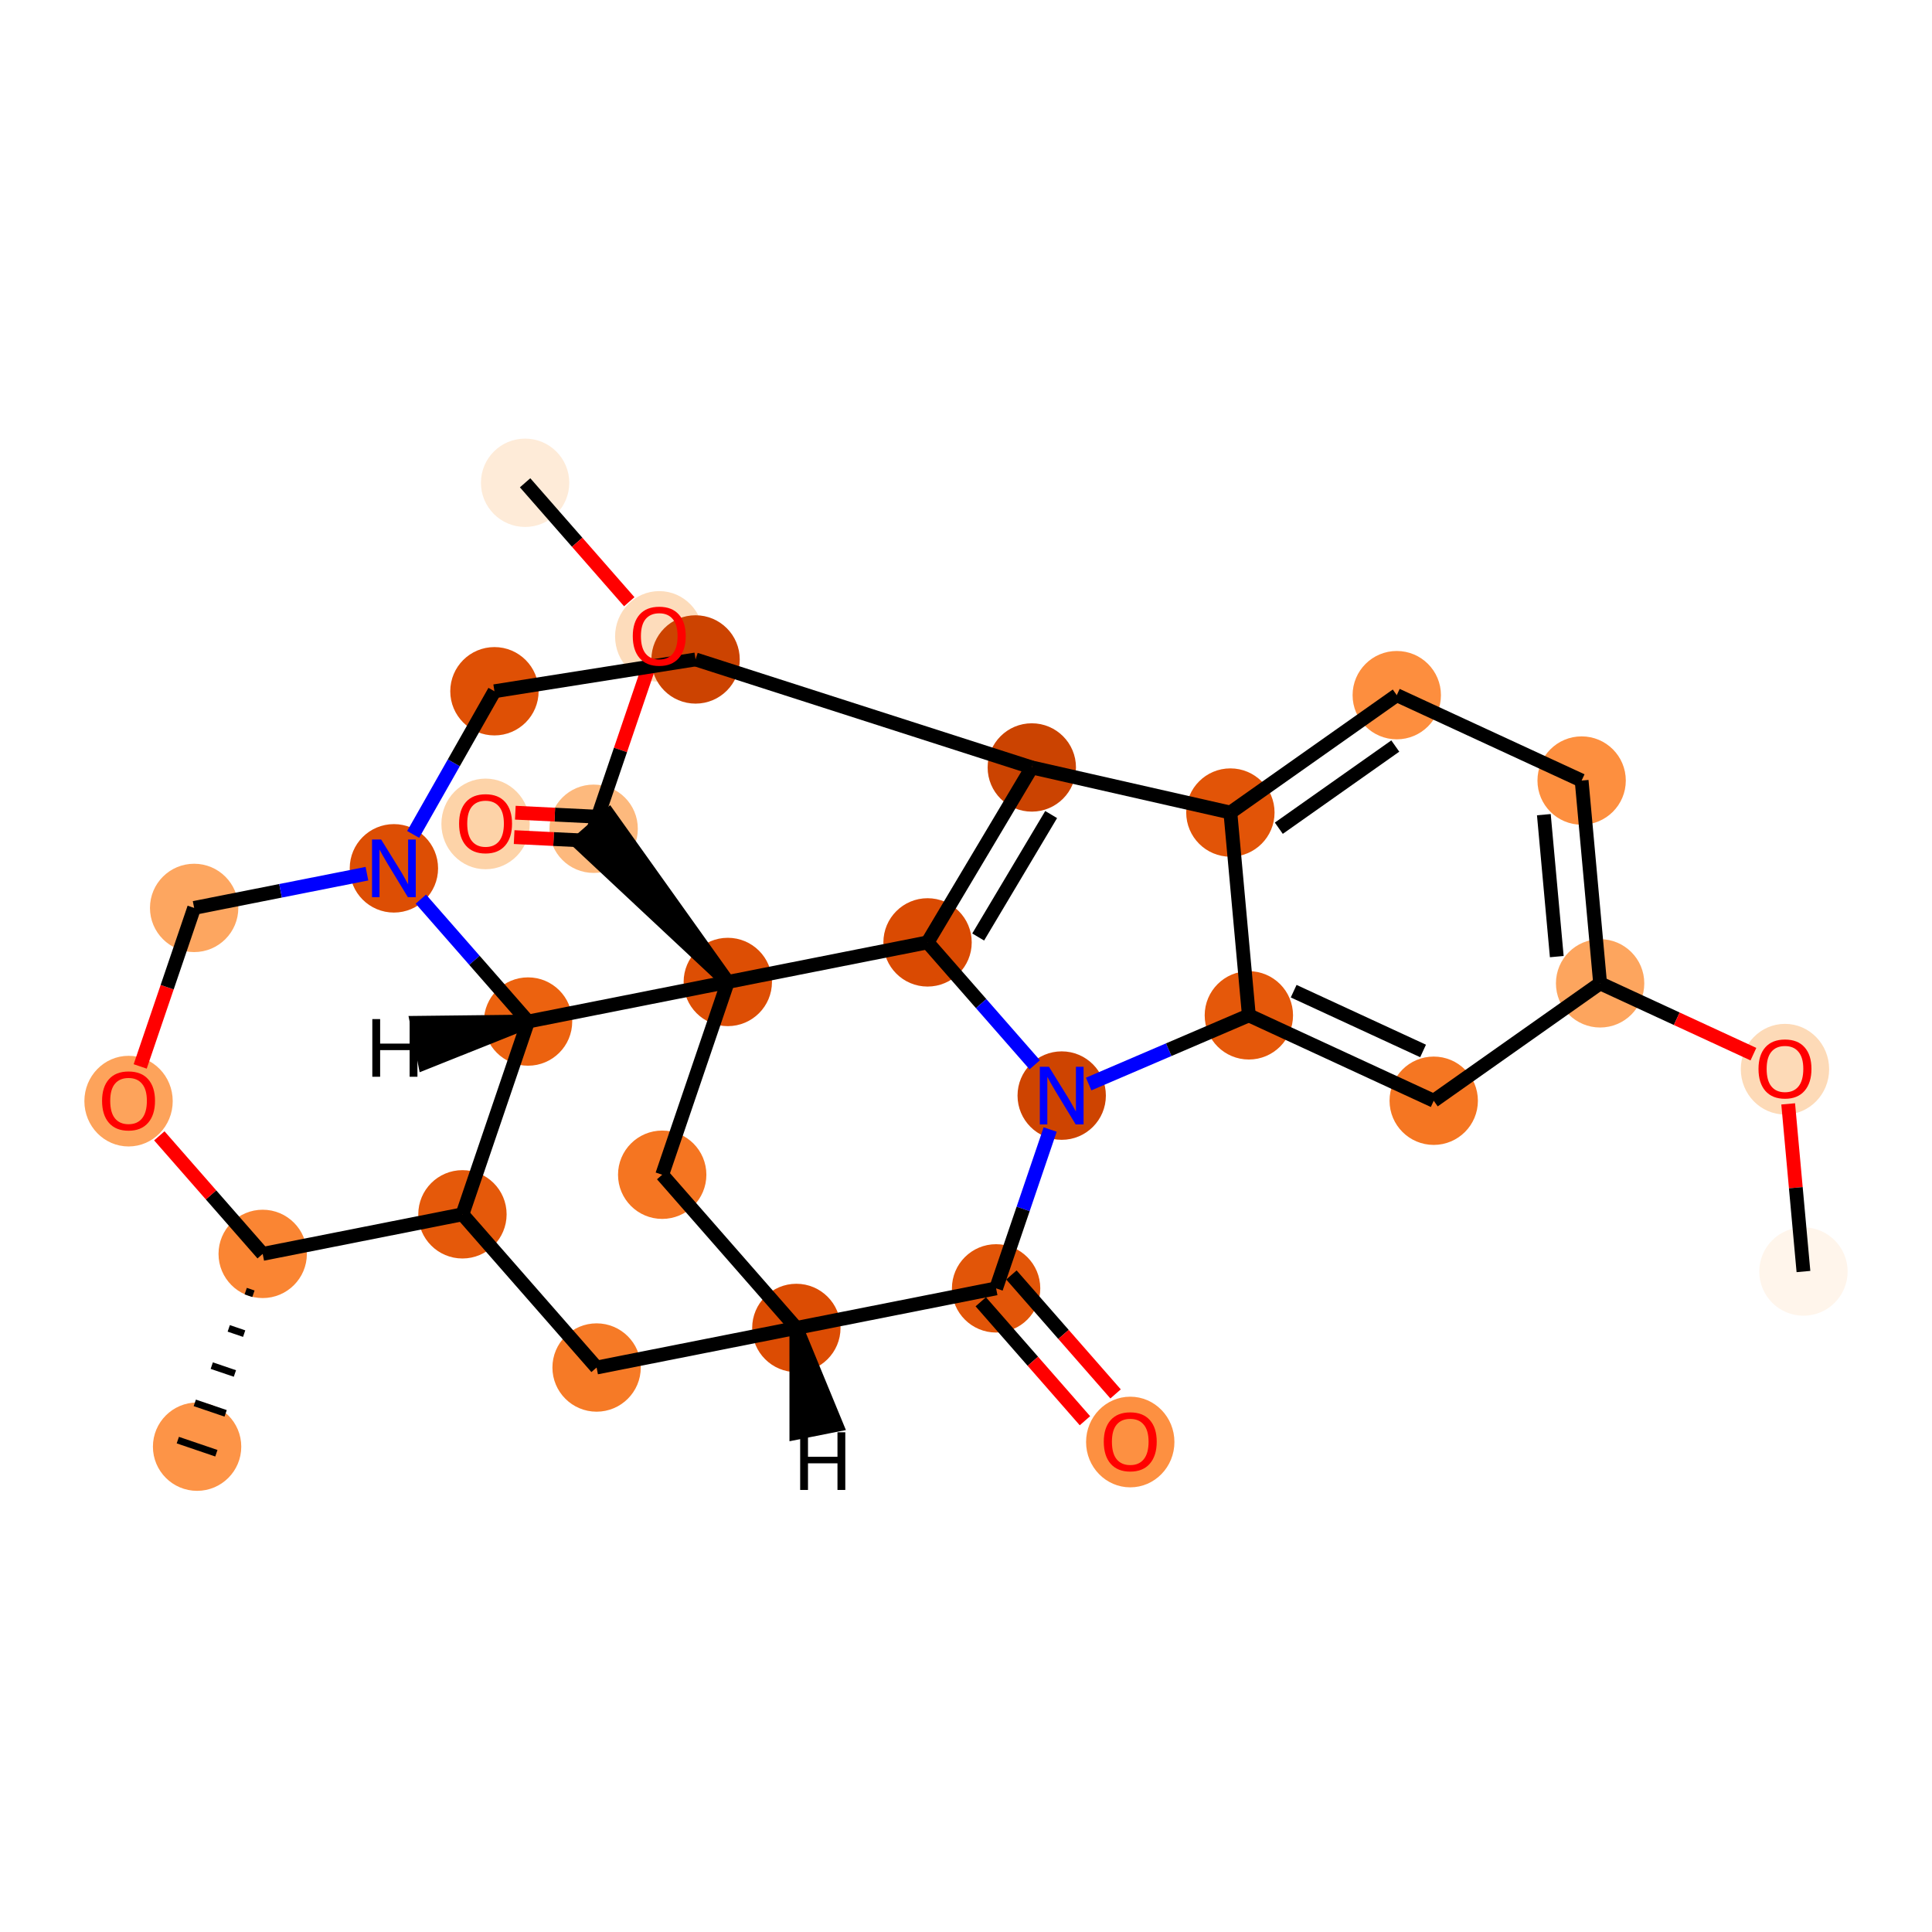 <?xml version='1.0' encoding='iso-8859-1'?>
<svg version='1.1' baseProfile='full'
              xmlns='http://www.w3.org/2000/svg'
                      xmlns:rdkit='http://www.rdkit.org/xml'
                      xmlns:xlink='http://www.w3.org/1999/xlink'
                  xml:space='preserve'
width='280px' height='280px' viewBox='0 0 280 280'>
<!-- END OF HEADER -->
<rect style='opacity:1.0;fill:#FFFFFF;stroke:none' width='280' height='280' x='0' y='0'> </rect>
<ellipse cx='76.102' cy='69.968' rx='5.902' ry='5.902'  style='fill:#FEEBD8;fill-rule:evenodd;stroke:#FEEBD8;stroke-width:1.0px;stroke-linecap:butt;stroke-linejoin:miter;stroke-opacity:1' />
<ellipse cx='95.544' cy='92.236' rx='5.902' ry='6.069'  style='fill:#FDDCBB;fill-rule:evenodd;stroke:#FDDCBB;stroke-width:1.0px;stroke-linecap:butt;stroke-linejoin:miter;stroke-opacity:1' />
<ellipse cx='86.036' cy='120.11' rx='5.902' ry='5.902'  style='fill:#FDB97D;fill-rule:evenodd;stroke:#FDB97D;stroke-width:1.0px;stroke-linecap:butt;stroke-linejoin:miter;stroke-opacity:1' />
<ellipse cx='70.371' cy='119.41' rx='5.902' ry='6.069'  style='fill:#FDD3A8;fill-rule:evenodd;stroke:#FDD3A8;stroke-width:1.0px;stroke-linecap:butt;stroke-linejoin:miter;stroke-opacity:1' />
<ellipse cx='105.478' cy='142.314' rx='5.902' ry='5.902'  style='fill:#DD4E04;fill-rule:evenodd;stroke:#DD4E04;stroke-width:1.0px;stroke-linecap:butt;stroke-linejoin:miter;stroke-opacity:1' />
<ellipse cx='95.971' cy='170.252' rx='5.902' ry='5.902'  style='fill:#F57521;fill-rule:evenodd;stroke:#F57521;stroke-width:1.0px;stroke-linecap:butt;stroke-linejoin:miter;stroke-opacity:1' />
<ellipse cx='115.413' cy='192.456' rx='5.902' ry='5.902'  style='fill:#DC4C03;fill-rule:evenodd;stroke:#DC4C03;stroke-width:1.0px;stroke-linecap:butt;stroke-linejoin:miter;stroke-opacity:1' />
<ellipse cx='86.463' cy='198.191' rx='5.902' ry='5.902'  style='fill:#F67A26;fill-rule:evenodd;stroke:#F67A26;stroke-width:1.0px;stroke-linecap:butt;stroke-linejoin:miter;stroke-opacity:1' />
<ellipse cx='67.021' cy='175.988' rx='5.902' ry='5.902'  style='fill:#E5590A;fill-rule:evenodd;stroke:#E5590A;stroke-width:1.0px;stroke-linecap:butt;stroke-linejoin:miter;stroke-opacity:1' />
<ellipse cx='38.072' cy='181.724' rx='5.902' ry='5.902'  style='fill:#FA8533;fill-rule:evenodd;stroke:#FA8533;stroke-width:1.0px;stroke-linecap:butt;stroke-linejoin:miter;stroke-opacity:1' />
<ellipse cx='28.564' cy='209.662' rx='5.902' ry='5.902'  style='fill:#FD9447;fill-rule:evenodd;stroke:#FD9447;stroke-width:1.0px;stroke-linecap:butt;stroke-linejoin:miter;stroke-opacity:1' />
<ellipse cx='18.63' cy='159.585' rx='5.902' ry='6.069'  style='fill:#FDA35B;fill-rule:evenodd;stroke:#FDA35B;stroke-width:1.0px;stroke-linecap:butt;stroke-linejoin:miter;stroke-opacity:1' />
<ellipse cx='28.137' cy='131.582' rx='5.902' ry='5.902'  style='fill:#FDA660;fill-rule:evenodd;stroke:#FDA660;stroke-width:1.0px;stroke-linecap:butt;stroke-linejoin:miter;stroke-opacity:1' />
<ellipse cx='57.087' cy='125.846' rx='5.902' ry='5.91'  style='fill:#DD4E04;fill-rule:evenodd;stroke:#DD4E04;stroke-width:1.0px;stroke-linecap:butt;stroke-linejoin:miter;stroke-opacity:1' />
<ellipse cx='71.658' cy='100.181' rx='5.902' ry='5.902'  style='fill:#DF5005;fill-rule:evenodd;stroke:#DF5005;stroke-width:1.0px;stroke-linecap:butt;stroke-linejoin:miter;stroke-opacity:1' />
<ellipse cx='100.808' cy='95.572' rx='5.902' ry='5.902'  style='fill:#CC4301;fill-rule:evenodd;stroke:#CC4301;stroke-width:1.0px;stroke-linecap:butt;stroke-linejoin:miter;stroke-opacity:1' />
<ellipse cx='149.537' cy='111.226' rx='5.902' ry='5.902'  style='fill:#CB4301;fill-rule:evenodd;stroke:#CB4301;stroke-width:1.0px;stroke-linecap:butt;stroke-linejoin:miter;stroke-opacity:1' />
<ellipse cx='134.428' cy='136.578' rx='5.902' ry='5.902'  style='fill:#DA4A02;fill-rule:evenodd;stroke:#DA4A02;stroke-width:1.0px;stroke-linecap:butt;stroke-linejoin:miter;stroke-opacity:1' />
<ellipse cx='153.87' cy='158.781' rx='5.902' ry='5.91'  style='fill:#CE4401;fill-rule:evenodd;stroke:#CE4401;stroke-width:1.0px;stroke-linecap:butt;stroke-linejoin:miter;stroke-opacity:1' />
<ellipse cx='180.994' cy='147.152' rx='5.902' ry='5.902'  style='fill:#E5580A;fill-rule:evenodd;stroke:#E5580A;stroke-width:1.0px;stroke-linecap:butt;stroke-linejoin:miter;stroke-opacity:1' />
<ellipse cx='207.786' cy='159.528' rx='5.902' ry='5.902'  style='fill:#F57622;fill-rule:evenodd;stroke:#F57622;stroke-width:1.0px;stroke-linecap:butt;stroke-linejoin:miter;stroke-opacity:1' />
<ellipse cx='231.9' cy='142.513' rx='5.902' ry='5.902'  style='fill:#FDA55E;fill-rule:evenodd;stroke:#FDA55E;stroke-width:1.0px;stroke-linecap:butt;stroke-linejoin:miter;stroke-opacity:1' />
<ellipse cx='258.692' cy='154.954' rx='5.902' ry='6.069'  style='fill:#FDDAB7;fill-rule:evenodd;stroke:#FDDAB7;stroke-width:1.0px;stroke-linecap:butt;stroke-linejoin:miter;stroke-opacity:1' />
<ellipse cx='261.37' cy='184.28' rx='5.902' ry='5.902'  style='fill:#FFF5EB;fill-rule:evenodd;stroke:#FFF5EB;stroke-width:1.0px;stroke-linecap:butt;stroke-linejoin:miter;stroke-opacity:1' />
<ellipse cx='229.222' cy='113.123' rx='5.902' ry='5.902'  style='fill:#FD8F3F;fill-rule:evenodd;stroke:#FD8F3F;stroke-width:1.0px;stroke-linecap:butt;stroke-linejoin:miter;stroke-opacity:1' />
<ellipse cx='202.43' cy='100.747' rx='5.902' ry='5.902'  style='fill:#FD8E3E;fill-rule:evenodd;stroke:#FD8E3E;stroke-width:1.0px;stroke-linecap:butt;stroke-linejoin:miter;stroke-opacity:1' />
<ellipse cx='178.316' cy='117.761' rx='5.902' ry='5.902'  style='fill:#E25407;fill-rule:evenodd;stroke:#E25407;stroke-width:1.0px;stroke-linecap:butt;stroke-linejoin:miter;stroke-opacity:1' />
<ellipse cx='144.362' cy='186.72' rx='5.902' ry='5.902'  style='fill:#E25508;fill-rule:evenodd;stroke:#E25508;stroke-width:1.0px;stroke-linecap:butt;stroke-linejoin:miter;stroke-opacity:1' />
<ellipse cx='163.804' cy='208.988' rx='5.902' ry='6.069'  style='fill:#FD9041;fill-rule:evenodd;stroke:#FD9041;stroke-width:1.0px;stroke-linecap:butt;stroke-linejoin:miter;stroke-opacity:1' />
<ellipse cx='76.529' cy='148.049' rx='5.902' ry='5.902'  style='fill:#EC620F;fill-rule:evenodd;stroke:#EC620F;stroke-width:1.0px;stroke-linecap:butt;stroke-linejoin:miter;stroke-opacity:1' />
<path class='bond-0 atom-0 atom-1' d='M 76.102,69.968 L 83.65,78.588' style='fill:none;fill-rule:evenodd;stroke:#000000;stroke-width:2.0px;stroke-linecap:butt;stroke-linejoin:miter;stroke-opacity:1' />
<path class='bond-0 atom-0 atom-1' d='M 83.65,78.588 L 91.197,87.207' style='fill:none;fill-rule:evenodd;stroke:#FF0000;stroke-width:2.0px;stroke-linecap:butt;stroke-linejoin:miter;stroke-opacity:1' />
<path class='bond-1 atom-1 atom-2' d='M 93.811,97.265 L 89.924,108.688' style='fill:none;fill-rule:evenodd;stroke:#FF0000;stroke-width:2.0px;stroke-linecap:butt;stroke-linejoin:miter;stroke-opacity:1' />
<path class='bond-1 atom-1 atom-2' d='M 89.924,108.688 L 86.036,120.11' style='fill:none;fill-rule:evenodd;stroke:#000000;stroke-width:2.0px;stroke-linecap:butt;stroke-linejoin:miter;stroke-opacity:1' />
<path class='bond-2 atom-2 atom-3' d='M 86.123,118.342 L 80.404,118.062' style='fill:none;fill-rule:evenodd;stroke:#000000;stroke-width:2.0px;stroke-linecap:butt;stroke-linejoin:miter;stroke-opacity:1' />
<path class='bond-2 atom-2 atom-3' d='M 80.404,118.062 L 74.686,117.783' style='fill:none;fill-rule:evenodd;stroke:#FF0000;stroke-width:2.0px;stroke-linecap:butt;stroke-linejoin:miter;stroke-opacity:1' />
<path class='bond-2 atom-2 atom-3' d='M 85.95,121.879 L 80.232,121.6' style='fill:none;fill-rule:evenodd;stroke:#000000;stroke-width:2.0px;stroke-linecap:butt;stroke-linejoin:miter;stroke-opacity:1' />
<path class='bond-2 atom-2 atom-3' d='M 80.232,121.6 L 74.513,121.32' style='fill:none;fill-rule:evenodd;stroke:#FF0000;stroke-width:2.0px;stroke-linecap:butt;stroke-linejoin:miter;stroke-opacity:1' />
<path class='bond-3 atom-4 atom-2' d='M 105.478,142.314 L 88.257,118.166 L 83.816,122.054 Z' style='fill:#000000;fill-rule:evenodd;fill-opacity:1;stroke:#000000;stroke-width:2.0px;stroke-linecap:butt;stroke-linejoin:miter;stroke-opacity:1;' />
<path class='bond-4 atom-4 atom-5' d='M 105.478,142.314 L 95.971,170.252' style='fill:none;fill-rule:evenodd;stroke:#000000;stroke-width:2.0px;stroke-linecap:butt;stroke-linejoin:miter;stroke-opacity:1' />
<path class='bond-29 atom-17 atom-4' d='M 134.428,136.578 L 105.478,142.314' style='fill:none;fill-rule:evenodd;stroke:#000000;stroke-width:2.0px;stroke-linecap:butt;stroke-linejoin:miter;stroke-opacity:1' />
<path class='bond-31 atom-29 atom-4' d='M 76.529,148.049 L 105.478,142.314' style='fill:none;fill-rule:evenodd;stroke:#000000;stroke-width:2.0px;stroke-linecap:butt;stroke-linejoin:miter;stroke-opacity:1' />
<path class='bond-5 atom-5 atom-6' d='M 95.971,170.252 L 115.413,192.456' style='fill:none;fill-rule:evenodd;stroke:#000000;stroke-width:2.0px;stroke-linecap:butt;stroke-linejoin:miter;stroke-opacity:1' />
<path class='bond-6 atom-6 atom-7' d='M 115.413,192.456 L 86.463,198.191' style='fill:none;fill-rule:evenodd;stroke:#000000;stroke-width:2.0px;stroke-linecap:butt;stroke-linejoin:miter;stroke-opacity:1' />
<path class='bond-32 atom-27 atom-6' d='M 144.362,186.72 L 115.413,192.456' style='fill:none;fill-rule:evenodd;stroke:#000000;stroke-width:2.0px;stroke-linecap:butt;stroke-linejoin:miter;stroke-opacity:1' />
<path class='bond-35 atom-6 atom-30' d='M 115.413,192.456 L 115.416,207.658 L 121.206,206.511 Z' style='fill:#000000;fill-rule:evenodd;fill-opacity:1;stroke:#000000;stroke-width:2.0px;stroke-linecap:butt;stroke-linejoin:miter;stroke-opacity:1;' />
<path class='bond-7 atom-7 atom-8' d='M 86.463,198.191 L 67.021,175.988' style='fill:none;fill-rule:evenodd;stroke:#000000;stroke-width:2.0px;stroke-linecap:butt;stroke-linejoin:miter;stroke-opacity:1' />
<path class='bond-8 atom-8 atom-9' d='M 67.021,175.988 L 38.072,181.724' style='fill:none;fill-rule:evenodd;stroke:#000000;stroke-width:2.0px;stroke-linecap:butt;stroke-linejoin:miter;stroke-opacity:1' />
<path class='bond-33 atom-29 atom-8' d='M 76.529,148.049 L 67.021,175.988' style='fill:none;fill-rule:evenodd;stroke:#000000;stroke-width:2.0px;stroke-linecap:butt;stroke-linejoin:miter;stroke-opacity:1' />
<path class='bond-9 atom-9 atom-10' d='M 35.611,187.121 L 36.729,187.502' style='fill:none;fill-rule:evenodd;stroke:#000000;stroke-width:1.0px;stroke-linecap:butt;stroke-linejoin:miter;stroke-opacity:1' />
<path class='bond-9 atom-9 atom-10' d='M 33.151,192.519 L 35.386,193.279' style='fill:none;fill-rule:evenodd;stroke:#000000;stroke-width:1.0px;stroke-linecap:butt;stroke-linejoin:miter;stroke-opacity:1' />
<path class='bond-9 atom-9 atom-10' d='M 30.691,197.916 L 34.044,199.057' style='fill:none;fill-rule:evenodd;stroke:#000000;stroke-width:1.0px;stroke-linecap:butt;stroke-linejoin:miter;stroke-opacity:1' />
<path class='bond-9 atom-9 atom-10' d='M 28.23,203.314 L 32.701,204.835' style='fill:none;fill-rule:evenodd;stroke:#000000;stroke-width:1.0px;stroke-linecap:butt;stroke-linejoin:miter;stroke-opacity:1' />
<path class='bond-9 atom-9 atom-10' d='M 25.77,208.712 L 31.358,210.613' style='fill:none;fill-rule:evenodd;stroke:#000000;stroke-width:1.0px;stroke-linecap:butt;stroke-linejoin:miter;stroke-opacity:1' />
<path class='bond-10 atom-9 atom-11' d='M 38.072,181.724 L 30.581,173.169' style='fill:none;fill-rule:evenodd;stroke:#000000;stroke-width:2.0px;stroke-linecap:butt;stroke-linejoin:miter;stroke-opacity:1' />
<path class='bond-10 atom-9 atom-11' d='M 30.581,173.169 L 23.09,164.614' style='fill:none;fill-rule:evenodd;stroke:#FF0000;stroke-width:2.0px;stroke-linecap:butt;stroke-linejoin:miter;stroke-opacity:1' />
<path class='bond-11 atom-11 atom-12' d='M 20.319,154.556 L 24.228,143.069' style='fill:none;fill-rule:evenodd;stroke:#FF0000;stroke-width:2.0px;stroke-linecap:butt;stroke-linejoin:miter;stroke-opacity:1' />
<path class='bond-11 atom-11 atom-12' d='M 24.228,143.069 L 28.137,131.582' style='fill:none;fill-rule:evenodd;stroke:#000000;stroke-width:2.0px;stroke-linecap:butt;stroke-linejoin:miter;stroke-opacity:1' />
<path class='bond-12 atom-12 atom-13' d='M 28.137,131.582 L 40.658,129.101' style='fill:none;fill-rule:evenodd;stroke:#000000;stroke-width:2.0px;stroke-linecap:butt;stroke-linejoin:miter;stroke-opacity:1' />
<path class='bond-12 atom-12 atom-13' d='M 40.658,129.101 L 53.179,126.62' style='fill:none;fill-rule:evenodd;stroke:#0000FF;stroke-width:2.0px;stroke-linecap:butt;stroke-linejoin:miter;stroke-opacity:1' />
<path class='bond-13 atom-13 atom-14' d='M 59.878,120.929 L 65.768,110.555' style='fill:none;fill-rule:evenodd;stroke:#0000FF;stroke-width:2.0px;stroke-linecap:butt;stroke-linejoin:miter;stroke-opacity:1' />
<path class='bond-13 atom-13 atom-14' d='M 65.768,110.555 L 71.658,100.181' style='fill:none;fill-rule:evenodd;stroke:#000000;stroke-width:2.0px;stroke-linecap:butt;stroke-linejoin:miter;stroke-opacity:1' />
<path class='bond-28 atom-13 atom-29' d='M 60.994,130.308 L 68.762,139.179' style='fill:none;fill-rule:evenodd;stroke:#0000FF;stroke-width:2.0px;stroke-linecap:butt;stroke-linejoin:miter;stroke-opacity:1' />
<path class='bond-28 atom-13 atom-29' d='M 68.762,139.179 L 76.529,148.049' style='fill:none;fill-rule:evenodd;stroke:#000000;stroke-width:2.0px;stroke-linecap:butt;stroke-linejoin:miter;stroke-opacity:1' />
<path class='bond-14 atom-14 atom-15' d='M 71.658,100.181 L 100.808,95.572' style='fill:none;fill-rule:evenodd;stroke:#000000;stroke-width:2.0px;stroke-linecap:butt;stroke-linejoin:miter;stroke-opacity:1' />
<path class='bond-15 atom-15 atom-16' d='M 100.808,95.572 L 149.537,111.226' style='fill:none;fill-rule:evenodd;stroke:#000000;stroke-width:2.0px;stroke-linecap:butt;stroke-linejoin:miter;stroke-opacity:1' />
<path class='bond-16 atom-16 atom-17' d='M 149.537,111.226 L 134.428,136.578' style='fill:none;fill-rule:evenodd;stroke:#000000;stroke-width:2.0px;stroke-linecap:butt;stroke-linejoin:miter;stroke-opacity:1' />
<path class='bond-16 atom-16 atom-17' d='M 152.341,118.051 L 141.765,135.797' style='fill:none;fill-rule:evenodd;stroke:#000000;stroke-width:2.0px;stroke-linecap:butt;stroke-linejoin:miter;stroke-opacity:1' />
<path class='bond-34 atom-26 atom-16' d='M 178.316,117.761 L 149.537,111.226' style='fill:none;fill-rule:evenodd;stroke:#000000;stroke-width:2.0px;stroke-linecap:butt;stroke-linejoin:miter;stroke-opacity:1' />
<path class='bond-17 atom-17 atom-18' d='M 134.428,136.578 L 142.195,145.448' style='fill:none;fill-rule:evenodd;stroke:#000000;stroke-width:2.0px;stroke-linecap:butt;stroke-linejoin:miter;stroke-opacity:1' />
<path class='bond-17 atom-17 atom-18' d='M 142.195,145.448 L 149.962,154.319' style='fill:none;fill-rule:evenodd;stroke:#0000FF;stroke-width:2.0px;stroke-linecap:butt;stroke-linejoin:miter;stroke-opacity:1' />
<path class='bond-18 atom-18 atom-19' d='M 157.777,157.106 L 169.386,152.129' style='fill:none;fill-rule:evenodd;stroke:#0000FF;stroke-width:2.0px;stroke-linecap:butt;stroke-linejoin:miter;stroke-opacity:1' />
<path class='bond-18 atom-18 atom-19' d='M 169.386,152.129 L 180.994,147.152' style='fill:none;fill-rule:evenodd;stroke:#000000;stroke-width:2.0px;stroke-linecap:butt;stroke-linejoin:miter;stroke-opacity:1' />
<path class='bond-26 atom-18 atom-27' d='M 152.197,163.698 L 148.28,175.209' style='fill:none;fill-rule:evenodd;stroke:#0000FF;stroke-width:2.0px;stroke-linecap:butt;stroke-linejoin:miter;stroke-opacity:1' />
<path class='bond-26 atom-18 atom-27' d='M 148.28,175.209 L 144.362,186.72' style='fill:none;fill-rule:evenodd;stroke:#000000;stroke-width:2.0px;stroke-linecap:butt;stroke-linejoin:miter;stroke-opacity:1' />
<path class='bond-19 atom-19 atom-20' d='M 180.994,147.152 L 207.786,159.528' style='fill:none;fill-rule:evenodd;stroke:#000000;stroke-width:2.0px;stroke-linecap:butt;stroke-linejoin:miter;stroke-opacity:1' />
<path class='bond-19 atom-19 atom-20' d='M 187.488,143.65 L 206.243,152.313' style='fill:none;fill-rule:evenodd;stroke:#000000;stroke-width:2.0px;stroke-linecap:butt;stroke-linejoin:miter;stroke-opacity:1' />
<path class='bond-30 atom-26 atom-19' d='M 178.316,117.761 L 180.994,147.152' style='fill:none;fill-rule:evenodd;stroke:#000000;stroke-width:2.0px;stroke-linecap:butt;stroke-linejoin:miter;stroke-opacity:1' />
<path class='bond-20 atom-20 atom-21' d='M 207.786,159.528 L 231.9,142.513' style='fill:none;fill-rule:evenodd;stroke:#000000;stroke-width:2.0px;stroke-linecap:butt;stroke-linejoin:miter;stroke-opacity:1' />
<path class='bond-21 atom-21 atom-22' d='M 231.9,142.513 L 243.009,147.645' style='fill:none;fill-rule:evenodd;stroke:#000000;stroke-width:2.0px;stroke-linecap:butt;stroke-linejoin:miter;stroke-opacity:1' />
<path class='bond-21 atom-21 atom-22' d='M 243.009,147.645 L 254.118,152.776' style='fill:none;fill-rule:evenodd;stroke:#FF0000;stroke-width:2.0px;stroke-linecap:butt;stroke-linejoin:miter;stroke-opacity:1' />
<path class='bond-23 atom-21 atom-24' d='M 231.9,142.513 L 229.222,113.123' style='fill:none;fill-rule:evenodd;stroke:#000000;stroke-width:2.0px;stroke-linecap:butt;stroke-linejoin:miter;stroke-opacity:1' />
<path class='bond-23 atom-21 atom-24' d='M 225.62,138.64 L 223.746,118.067' style='fill:none;fill-rule:evenodd;stroke:#000000;stroke-width:2.0px;stroke-linecap:butt;stroke-linejoin:miter;stroke-opacity:1' />
<path class='bond-22 atom-22 atom-23' d='M 259.156,159.983 L 260.263,172.131' style='fill:none;fill-rule:evenodd;stroke:#FF0000;stroke-width:2.0px;stroke-linecap:butt;stroke-linejoin:miter;stroke-opacity:1' />
<path class='bond-22 atom-22 atom-23' d='M 260.263,172.131 L 261.37,184.28' style='fill:none;fill-rule:evenodd;stroke:#000000;stroke-width:2.0px;stroke-linecap:butt;stroke-linejoin:miter;stroke-opacity:1' />
<path class='bond-24 atom-24 atom-25' d='M 229.222,113.123 L 202.43,100.747' style='fill:none;fill-rule:evenodd;stroke:#000000;stroke-width:2.0px;stroke-linecap:butt;stroke-linejoin:miter;stroke-opacity:1' />
<path class='bond-25 atom-25 atom-26' d='M 202.43,100.747 L 178.316,117.761' style='fill:none;fill-rule:evenodd;stroke:#000000;stroke-width:2.0px;stroke-linecap:butt;stroke-linejoin:miter;stroke-opacity:1' />
<path class='bond-25 atom-25 atom-26' d='M 202.216,108.122 L 185.336,120.032' style='fill:none;fill-rule:evenodd;stroke:#000000;stroke-width:2.0px;stroke-linecap:butt;stroke-linejoin:miter;stroke-opacity:1' />
<path class='bond-27 atom-27 atom-28' d='M 142.142,188.664 L 149.69,197.284' style='fill:none;fill-rule:evenodd;stroke:#000000;stroke-width:2.0px;stroke-linecap:butt;stroke-linejoin:miter;stroke-opacity:1' />
<path class='bond-27 atom-27 atom-28' d='M 149.69,197.284 L 157.237,205.903' style='fill:none;fill-rule:evenodd;stroke:#FF0000;stroke-width:2.0px;stroke-linecap:butt;stroke-linejoin:miter;stroke-opacity:1' />
<path class='bond-27 atom-27 atom-28' d='M 146.583,184.776 L 154.13,193.395' style='fill:none;fill-rule:evenodd;stroke:#000000;stroke-width:2.0px;stroke-linecap:butt;stroke-linejoin:miter;stroke-opacity:1' />
<path class='bond-27 atom-27 atom-28' d='M 154.13,193.395 L 161.678,202.015' style='fill:none;fill-rule:evenodd;stroke:#FF0000;stroke-width:2.0px;stroke-linecap:butt;stroke-linejoin:miter;stroke-opacity:1' />
<path class='bond-36 atom-29 atom-31' d='M 76.529,148.049 L 60.417,148.233 L 61.565,154.023 Z' style='fill:#000000;fill-rule:evenodd;fill-opacity:1;stroke:#000000;stroke-width:2.0px;stroke-linecap:butt;stroke-linejoin:miter;stroke-opacity:1;' />
<path  class='atom-1' d='M 91.707 92.195
Q 91.707 90.188, 92.699 89.067
Q 93.691 87.945, 95.544 87.945
Q 97.397 87.945, 98.389 89.067
Q 99.381 90.188, 99.381 92.195
Q 99.381 94.225, 98.377 95.382
Q 97.374 96.527, 95.544 96.527
Q 93.702 96.527, 92.699 95.382
Q 91.707 94.237, 91.707 92.195
M 95.544 95.583
Q 96.819 95.583, 97.504 94.733
Q 98.2 93.871, 98.2 92.195
Q 98.2 90.554, 97.504 89.728
Q 96.819 88.89, 95.544 88.89
Q 94.269 88.89, 93.573 89.716
Q 92.888 90.542, 92.888 92.195
Q 92.888 93.883, 93.573 94.733
Q 94.269 95.583, 95.544 95.583
' fill='#FF0000'/>
<path  class='atom-3' d='M 66.534 119.369
Q 66.534 117.362, 67.526 116.24
Q 68.518 115.119, 70.371 115.119
Q 72.224 115.119, 73.216 116.24
Q 74.208 117.362, 74.208 119.369
Q 74.208 121.399, 73.204 122.556
Q 72.201 123.701, 70.371 123.701
Q 68.529 123.701, 67.526 122.556
Q 66.534 121.411, 66.534 119.369
M 70.371 122.757
Q 71.646 122.757, 72.331 121.907
Q 73.027 121.045, 73.027 119.369
Q 73.027 117.728, 72.331 116.901
Q 71.646 116.063, 70.371 116.063
Q 69.096 116.063, 68.4 116.89
Q 67.715 117.716, 67.715 119.369
Q 67.715 121.057, 68.4 121.907
Q 69.096 122.757, 70.371 122.757
' fill='#FF0000'/>
<path  class='atom-11' d='M 14.793 159.544
Q 14.793 157.537, 15.785 156.416
Q 16.776 155.294, 18.63 155.294
Q 20.483 155.294, 21.475 156.416
Q 22.466 157.537, 22.466 159.544
Q 22.466 161.574, 21.463 162.731
Q 20.459 163.876, 18.63 163.876
Q 16.788 163.876, 15.785 162.731
Q 14.793 161.586, 14.793 159.544
M 18.63 162.932
Q 19.905 162.932, 20.589 162.082
Q 21.286 161.22, 21.286 159.544
Q 21.286 157.903, 20.589 157.077
Q 19.905 156.239, 18.63 156.239
Q 17.355 156.239, 16.658 157.065
Q 15.974 157.891, 15.974 159.544
Q 15.974 161.232, 16.658 162.082
Q 17.355 162.932, 18.63 162.932
' fill='#FF0000'/>
<path  class='atom-13' d='M 55.239 121.667
L 57.978 126.094
Q 58.25 126.531, 58.686 127.322
Q 59.123 128.112, 59.147 128.16
L 59.147 121.667
L 60.257 121.667
L 60.257 130.025
L 59.111 130.025
L 56.172 125.185
Q 55.83 124.618, 55.464 123.969
Q 55.109 123.32, 55.003 123.119
L 55.003 130.025
L 53.917 130.025
L 53.917 121.667
L 55.239 121.667
' fill='#0000FF'/>
<path  class='atom-18' d='M 152.022 154.602
L 154.761 159.029
Q 155.033 159.466, 155.469 160.257
Q 155.906 161.048, 155.93 161.095
L 155.93 154.602
L 157.04 154.602
L 157.04 162.96
L 155.894 162.96
L 152.955 158.12
Q 152.613 157.553, 152.247 156.904
Q 151.893 156.255, 151.786 156.054
L 151.786 162.96
L 150.7 162.96
L 150.7 154.602
L 152.022 154.602
' fill='#0000FF'/>
<path  class='atom-22' d='M 254.856 154.913
Q 254.856 152.906, 255.847 151.784
Q 256.839 150.663, 258.692 150.663
Q 260.546 150.663, 261.537 151.784
Q 262.529 152.906, 262.529 154.913
Q 262.529 156.943, 261.525 158.1
Q 260.522 159.245, 258.692 159.245
Q 256.851 159.245, 255.847 158.1
Q 254.856 156.955, 254.856 154.913
M 258.692 158.301
Q 259.967 158.301, 260.652 157.451
Q 261.348 156.589, 261.348 154.913
Q 261.348 153.272, 260.652 152.446
Q 259.967 151.607, 258.692 151.607
Q 257.417 151.607, 256.721 152.434
Q 256.036 153.26, 256.036 154.913
Q 256.036 156.601, 256.721 157.451
Q 257.417 158.301, 258.692 158.301
' fill='#FF0000'/>
<path  class='atom-28' d='M 159.968 208.947
Q 159.968 206.94, 160.959 205.819
Q 161.951 204.697, 163.804 204.697
Q 165.658 204.697, 166.649 205.819
Q 167.641 206.94, 167.641 208.947
Q 167.641 210.977, 166.637 212.134
Q 165.634 213.279, 163.804 213.279
Q 161.963 213.279, 160.959 212.134
Q 159.968 210.989, 159.968 208.947
M 163.804 212.335
Q 165.079 212.335, 165.764 211.485
Q 166.46 210.623, 166.46 208.947
Q 166.46 207.306, 165.764 206.48
Q 165.079 205.641, 163.804 205.641
Q 162.529 205.641, 161.833 206.468
Q 161.148 207.294, 161.148 208.947
Q 161.148 210.635, 161.833 211.485
Q 162.529 212.335, 163.804 212.335
' fill='#FF0000'/>
<path  class='atom-30' d='M 115.967 207.576
L 117.1 207.576
L 117.1 211.13
L 121.373 211.13
L 121.373 207.576
L 122.506 207.576
L 122.506 215.934
L 121.373 215.934
L 121.373 212.074
L 117.1 212.074
L 117.1 215.934
L 115.967 215.934
L 115.967 207.576
' fill='#000000'/>
<path  class='atom-31' d='M 53.959 147.694
L 55.092 147.694
L 55.092 151.247
L 59.366 151.247
L 59.366 147.694
L 60.499 147.694
L 60.499 156.052
L 59.366 156.052
L 59.366 152.192
L 55.092 152.192
L 55.092 156.052
L 53.959 156.052
L 53.959 147.694
' fill='#000000'/>
</svg>
